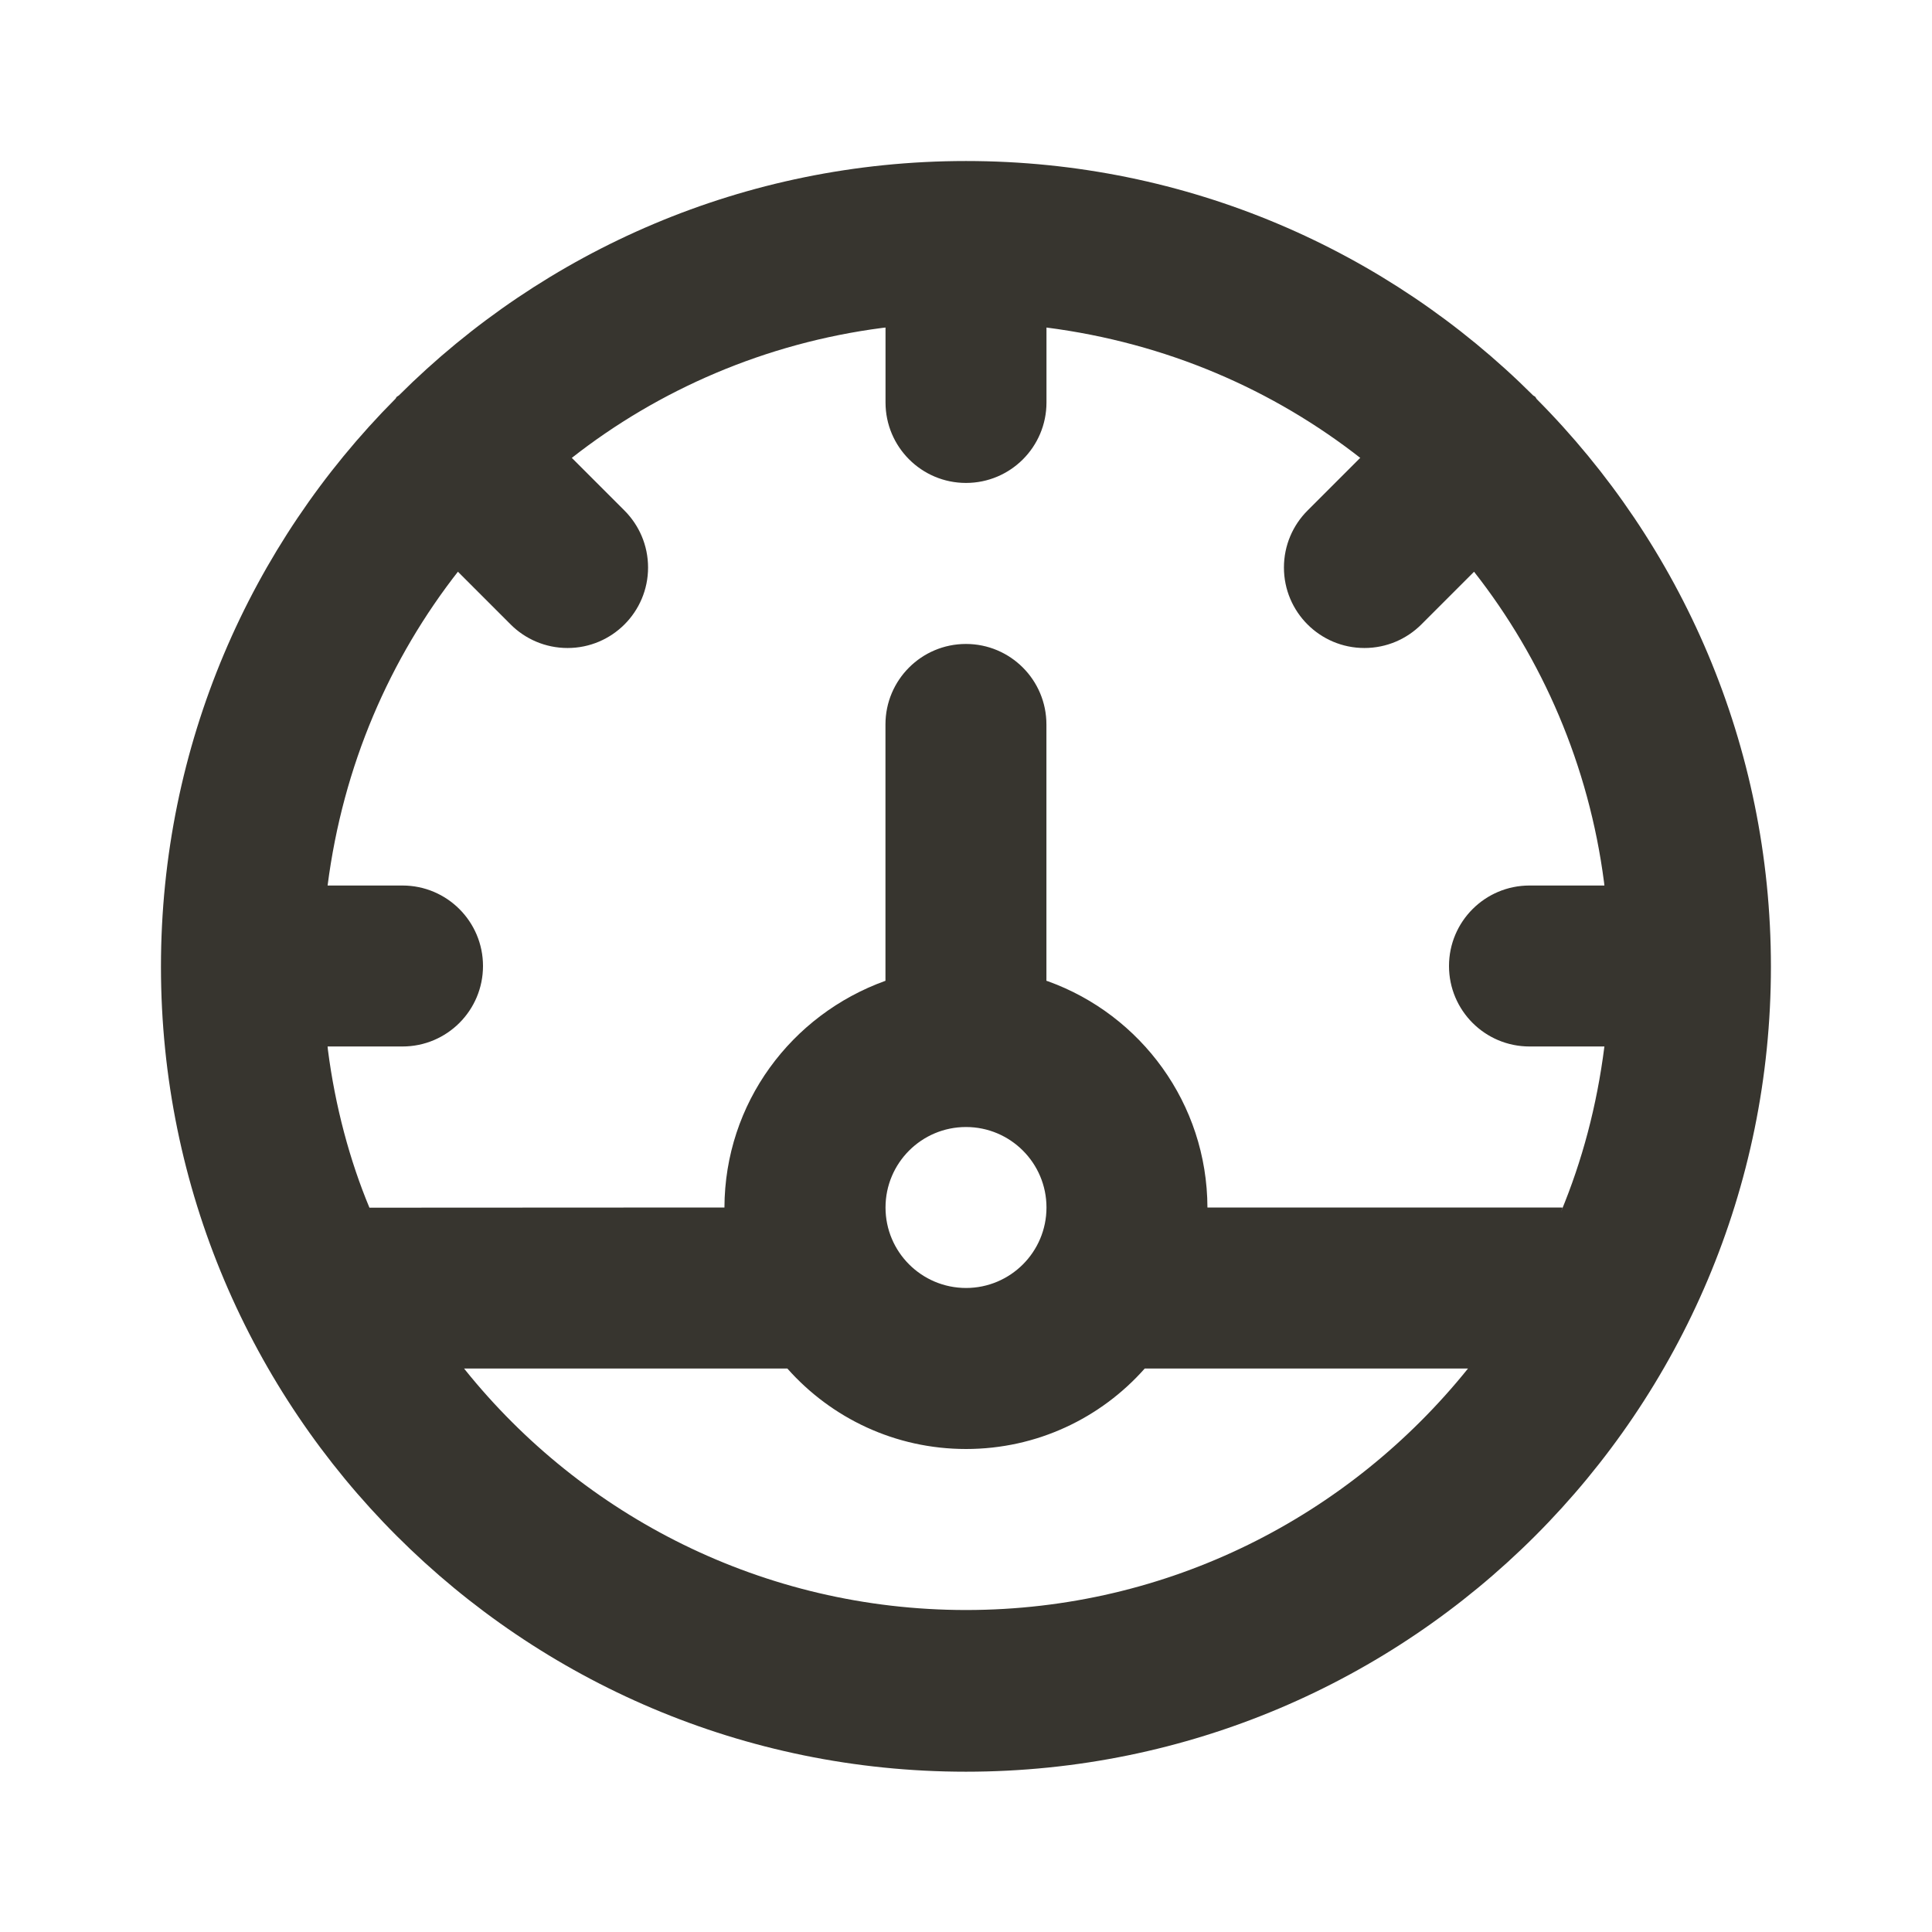 <!-- Generated by IcoMoon.io -->
<svg version="1.1" xmlns="http://www.w3.org/2000/svg" width="32" height="32" viewBox="0 0 32 32">
<title>ul-dashboard</title>
<path fill="#37352f" d="M25.451 6.606c-0.010-0.010-0.013-0.024-0.023-0.034s-0.024-0.013-0.035-0.023c-2.406-2.399-5.726-3.882-9.393-3.882s-6.987 1.483-9.393 3.882l0-0c-0.011 0.010-0.024 0.013-0.035 0.023s-0.013 0.024-0.023 0.034c-2.399 2.411-3.883 5.735-3.883 9.406 0 7.364 5.97 13.333 13.333 13.333s13.333-5.97 13.333-13.333c0-3.671-1.483-6.995-3.883-9.406l0 0.001zM16 26.667c-3.355-0.001-6.347-1.554-8.297-3.979l-0.016-0.021h5.354c0.727 0.82 1.784 1.333 2.96 1.333s2.232-0.514 2.956-1.329l0.004-0.004h5.354c-1.967 2.446-4.959 3.999-8.313 4h-0zM14.667 20c0-0.736 0.597-1.333 1.333-1.333s1.333 0.597 1.333 1.333c0 0.736-0.597 1.333-1.333 1.333v0c-0.736-0.001-1.333-0.597-1.333-1.333v-0zM25.88 20.003l-0.014-0.003h-5.867c-0.005-1.725-1.104-3.192-2.639-3.746l-0.028-0.009v-4.246c0-0.736-0.597-1.333-1.333-1.333s-1.333 0.597-1.333 1.333v0 4.246c-1.563 0.562-2.661 2.029-2.667 3.754v0.001l-5.88 0.003c-0.324-0.776-0.568-1.677-0.688-2.617l-0.005-0.053h1.241c0.736 0 1.333-0.597 1.333-1.333s-0.597-1.333-1.333-1.333v0h-1.241c0.256-1.988 1.028-3.758 2.176-5.22l-0.017 0.023 0.873 0.873c0.241 0.241 0.575 0.39 0.943 0.39 0.736 0 1.333-0.597 1.333-1.333 0-0.368-0.149-0.701-0.39-0.943l-0.873-0.873c1.439-1.13 3.209-1.902 5.143-2.153l0.053-0.006v1.241c0 0.736 0.597 1.333 1.333 1.333s1.333-0.597 1.333-1.333v0-1.241c1.987 0.256 3.758 1.028 5.219 2.176l-0.023-0.017-0.873 0.873c-0.241 0.241-0.39 0.575-0.39 0.943 0 0.736 0.597 1.333 1.333 1.333 0.368 0 0.701-0.149 0.943-0.39l0.873-0.873c1.131 1.439 1.903 3.21 2.153 5.144l0.006 0.053h-1.241c-0.736 0-1.333 0.597-1.333 1.333s0.597 1.333 1.333 1.333v0h1.241c-0.126 0.992-0.369 1.894-0.72 2.74l0.026-0.070z"></path>
</svg>
